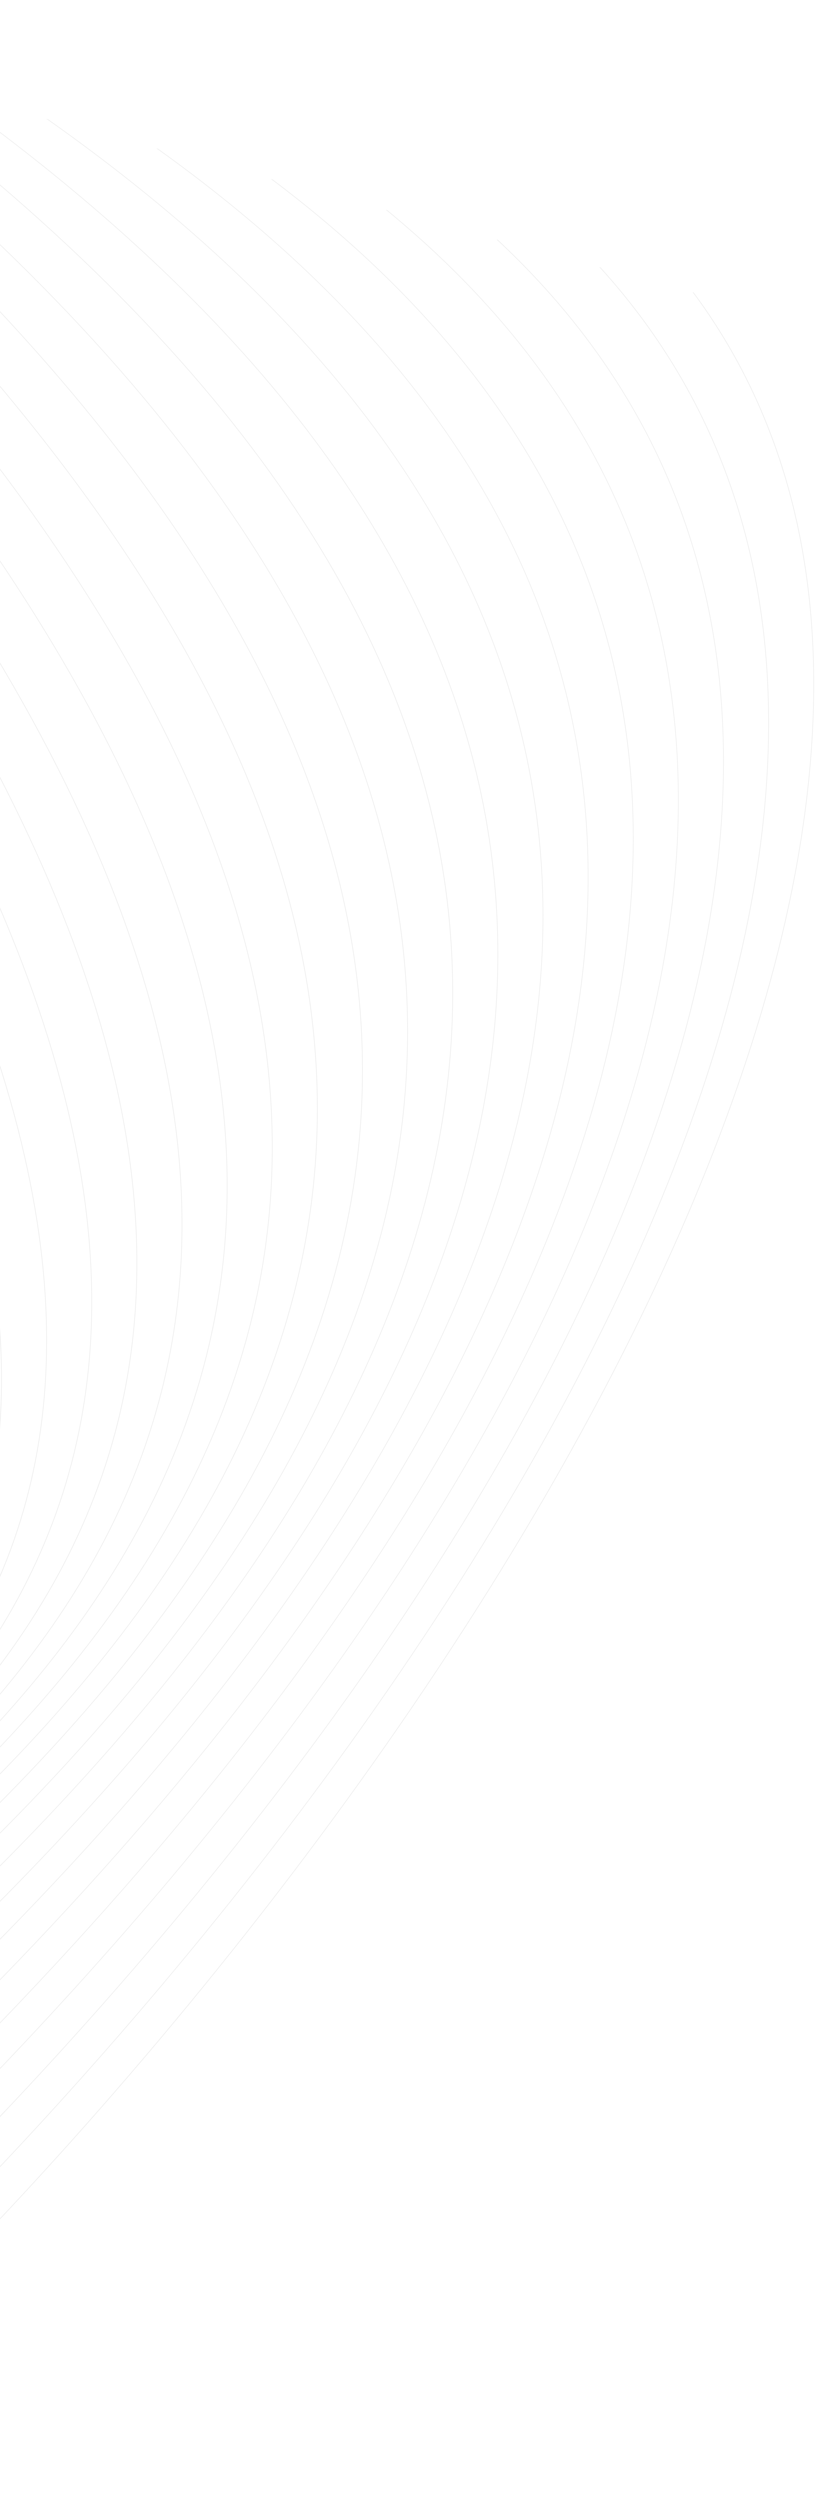 <svg width="310" height="950" viewBox="0 0 310 950" fill="none" xmlns="http://www.w3.org/2000/svg">
<path opacity="0.3" d="M-380.669 828.271L-380.587 827.966C-360.046 820.397 -339.16 813.174 -318.344 805.973C-249.641 782.214 -181.692 758.717 -129.44 723.876C-8.96 643.541 28.05 502.821 -201.451 159.422L-201.363 159.091C28.399 502.806 -8.663 643.654 -129.279 724.083C-181.559 758.941 -249.523 782.447 -318.242 806.211C-339.12 813.431 -360.07 820.676 -380.669 828.271ZM-383.446 838.633L-383.361 838.318C-358.99 828.167 -333.934 818.534 -308.913 808.91C-239.442 782.207 -170.193 755.589 -116.56 718.182C9.215 630.452 49.106 483.301 -195.285 136.376L-195.198 136.052C49.456 483.28 9.52 630.566 -116.394 718.386C-170.055 755.813 -239.316 782.436 -308.801 809.145C-333.896 818.792 -359.016 828.451 -383.446 838.633ZM-386.715 850.836L-386.627 850.508C-358.623 837.471 -329.407 825.137 -300.127 812.774C-229.508 782.964 -158.507 752.989 -103.257 712.594C27.492 616.999 70 462.949 -189.387 114.399L-189.302 114.078C70.362 462.924 27.79 617.101 -103.086 712.795C-158.36 753.207 -229.375 783.187 -300.008 813.007C-329.365 825.397 -358.651 837.762 -386.715 850.836ZM-390.482 864.894L-390.392 864.556C-359.023 848.382 -325.679 833.08 -292.112 817.668C-219.872 784.509 -146.53 750.845 -89.364 706.921C45.88 603.013 90.573 441.609 -183.793 93.52L-183.71 93.21C90.926 441.578 46.182 603.117 -89.189 707.124C-146.38 751.062 -219.732 784.734 -291.987 817.9C-325.637 833.341 -359.05 848.681 -390.482 864.894ZM-386.265 876.055L-386.628 875.957C-354.493 858.116 -319.958 841.024 -284.983 823.718C-210.55 786.885 -134.131 749.07 -74.672 700.938C64.442 588.325 110.665 419.135 -178.502 73.775L-178.42 73.469C111.023 419.092 64.743 588.411 -74.49 701.13C-133.973 749.283 -210.405 787.104 -284.843 823.943C-319.742 841.208 -354.198 858.259 -386.268 876.063L-386.265 876.055ZM-369.343 880.589L-369.7 880.493C-340.893 863.895 -310.147 847.624 -278.895 831.078C-201.6 790.158 -121.168 747.575 -58.966 694.363C83.239 572.707 130.106 395.413 -173.531 55.223L-173.452 54.926C130.464 395.362 83.551 572.795 -58.782 694.552C-121.003 747.781 -201.446 790.37 -278.749 831.301C-309.928 847.803 -340.59 864.037 -369.355 880.595L-369.343 880.589ZM-352.376 885.135L-352.728 885.041C-327.644 870.086 -301.108 855.159 -274.05 839.938C-193.12 794.414 -107.512 746.257 -42.046 686.876C102.3 555.942 148.686 370.357 -168.894 37.915L-168.816 37.624C149.038 370.292 102.613 556.014 -41.856 687.058C-107.332 746.463 -192.962 794.623 -273.904 840.154C-300.888 855.336 -327.353 870.221 -352.378 885.144L-352.376 885.135ZM-335.369 889.692L-335.716 889.599C-314.865 876.758 -293.018 863.786 -270.707 850.536C-185.297 799.81 -93.052 745.035 -23.733 678.114C121.656 537.756 166.19 343.928 -164.605 21.908L-164.529 21.626C166.545 343.865 121.966 537.824 -23.535 678.293C-92.874 745.233 -185.128 800.019 -270.556 850.749C-292.798 863.957 -314.579 876.891 -335.371 889.701L-335.369 889.692ZM-318.323 894.26L-318.666 894.168C-302.686 884.019 -286.127 873.701 -269.223 863.171C-178.417 806.603 -77.699 743.86 -3.887 667.694C141.274 517.905 182.343 316.167 -160.692 7.306L-160.618 7.029C182.695 316.085 141.585 517.966 -3.683 667.867C-77.518 744.053 -178.249 806.806 -269.067 863.381C-285.904 873.872 -302.401 884.147 -318.326 894.268L-318.323 894.26ZM-301.242 898.836L-301.581 898.746C-291.302 892.022 -280.804 885.189 -270.087 878.247C-172.999 815.207 -61.419 742.76 17.573 655.209C160.109 497.236 196.477 290.066 -149.831 0.261L-149.243 0.419C196.796 290.175 160.351 497.367 17.782 655.376C-61.232 742.947 -172.827 815.407 -269.929 878.457C-280.563 885.362 -291.001 892.158 -301.245 898.845L-301.242 898.836ZM-284.13 903.422L-284.465 903.332L-274.038 896.321C-169.898 826.339 -44.24 741.89 40.661 640.257C176.692 477.418 208.043 270.395 -121.272 7.904L-120.653 8.07C208.351 270.519 176.932 477.557 40.88 640.419C-44.048 742.084 -169.719 826.535 -273.877 896.528L-284.13 903.422ZM-266.988 908.015L-267.321 907.925C-158.068 832.48 -22.294 736.485 65.316 622.453C193.095 456.14 218.349 251.434 -90.632 16.124L-89.993 16.295C218.646 251.57 193.33 456.273 65.538 622.606C-22.053 736.612 -157.756 832.577 -266.991 908.023L-266.988 908.015ZM-249.817 912.616L-250.148 912.527C-137.014 832.396 4.325 725.616 91.381 601.45C209.137 433.502 227.505 233.712 -57.533 24.983L-56.859 25.164C227.813 233.872 209.367 433.64 91.611 601.589C4.563 725.73 -136.697 832.491 -249.819 912.624L-249.817 912.616ZM-232.624 917.222L-232.95 917.135C-104.28 823.759 60.532 689.949 140.87 538.793C224.791 380.896 216.477 204.068 -21.516 34.643L-20.82 34.83C216.786 204.234 225.023 381.026 141.114 538.911C60.784 690.05 -103.957 823.837 -232.627 917.231L-232.624 917.222ZM-215.406 921.836L-215.73 921.749C-86.809 825.993 78.044 683.623 158.253 527.384C239.299 369.511 233.884 197.483 17.572 45.117L18.271 45.304C234.182 197.674 239.528 369.661 158.488 527.509C78.3 683.718 -86.486 826.067 -215.409 921.845L-215.406 921.836ZM-198.165 926.456L-198.488 926.369C-69.621 828.503 94.778 678.022 175.06 517.131C206.357 454.403 224.872 390.095 223.502 326.711C222.132 263.326 200.882 200.876 152.66 141.842C128.591 112.378 97.805 83.768 59.416 56.329L60.11 56.515C98.267 83.86 128.901 112.358 152.87 141.701C201.129 200.782 222.397 263.292 223.769 326.724C225.141 390.156 206.619 454.493 175.302 517.252C95.035 678.114 -69.302 828.573 -198.167 926.465L-198.165 926.456ZM-180.901 931.082L-181.221 930.996C-45.952 826.047 128.054 656.452 203.311 481.996C229.122 422.155 243.319 361.743 240.344 303.175C237.368 244.606 217.227 187.894 174.372 135.421C155.265 112.031 131.642 89.487 103.015 68L103.675 68.177C132.099 89.567 155.571 112.002 174.586 135.273C217.478 187.785 237.636 244.554 240.615 303.167C243.593 361.779 229.389 422.217 203.563 482.089C128.311 656.536 -45.629 826.105 -180.904 931.09L-180.901 931.082ZM-163.617 935.713L-163.936 935.628C-67.127 858.961 49.295 745.765 135.291 621.942C199.54 529.421 246.806 430.979 256.191 337.425C265.576 243.872 237.089 155.24 149.86 82.289C148.83 81.431 147.794 80.575 146.751 79.721L147.339 79.878C148.238 80.62 149.134 81.361 150.026 82.101C237.332 155.116 265.841 243.84 256.452 337.454C247.064 431.068 199.786 529.53 135.511 622.08C49.549 745.867 -66.824 859.035 -163.619 935.722L-163.617 935.713ZM-146.318 940.348L-146.634 940.264C-44.676 857.899 78.79 731.224 165.703 595.145C224.878 502.495 267.106 405.495 274.051 315.178C280.458 231.886 256.851 154.277 188.86 90.996L189.385 91.137C257.183 154.42 280.71 231.978 274.318 315.208C267.369 405.571 225.131 502.602 165.936 595.281C79.047 731.323 -44.372 857.981 -146.32 940.357L-146.318 940.348ZM-129 944.989L-129.316 944.904C-22.134 856.665 108.535 715.233 195.712 566.578C249.8 474.351 287.144 379.35 291.742 292.563C295.519 221.303 277.207 155.584 227.966 101.482L228.424 101.605C277.524 155.709 295.785 221.384 292.013 292.586C287.412 379.413 250.055 474.449 195.95 566.707C108.794 715.323 -21.826 856.723 -129.002 944.997L-129 944.989ZM-111.668 949.633L-111.98 949.549C0.376 855.331 138.232 698.032 224.972 536.798C274.097 445.487 306.827 352.92 309.241 269.851C310.951 210.81 297.346 156.57 263.434 110.995L263.838 111.103C297.653 156.684 311.228 210.89 309.507 269.877C307.093 352.986 274.354 445.586 225.213 536.926C138.494 698.111 0.692 855.384 -111.671 949.641L-111.668 949.633ZM-207.805 183.133C7.271 521.647 -26.828 656.5 -141.926 730.011C-193.005 762.637 -260.02 783.184 -328.271 804.11C-344.972 809.229 -361.744 814.375 -378.378 819.722L-378.299 819.426C-361.723 814.101 -345.006 808.972 -328.364 803.869C-260.129 782.948 -193.13 762.407 -142.084 729.801C-27.12 656.369 6.926 521.656 -207.896 183.473L-207.805 183.133Z" fill="#C6C6C6"/>
</svg>
